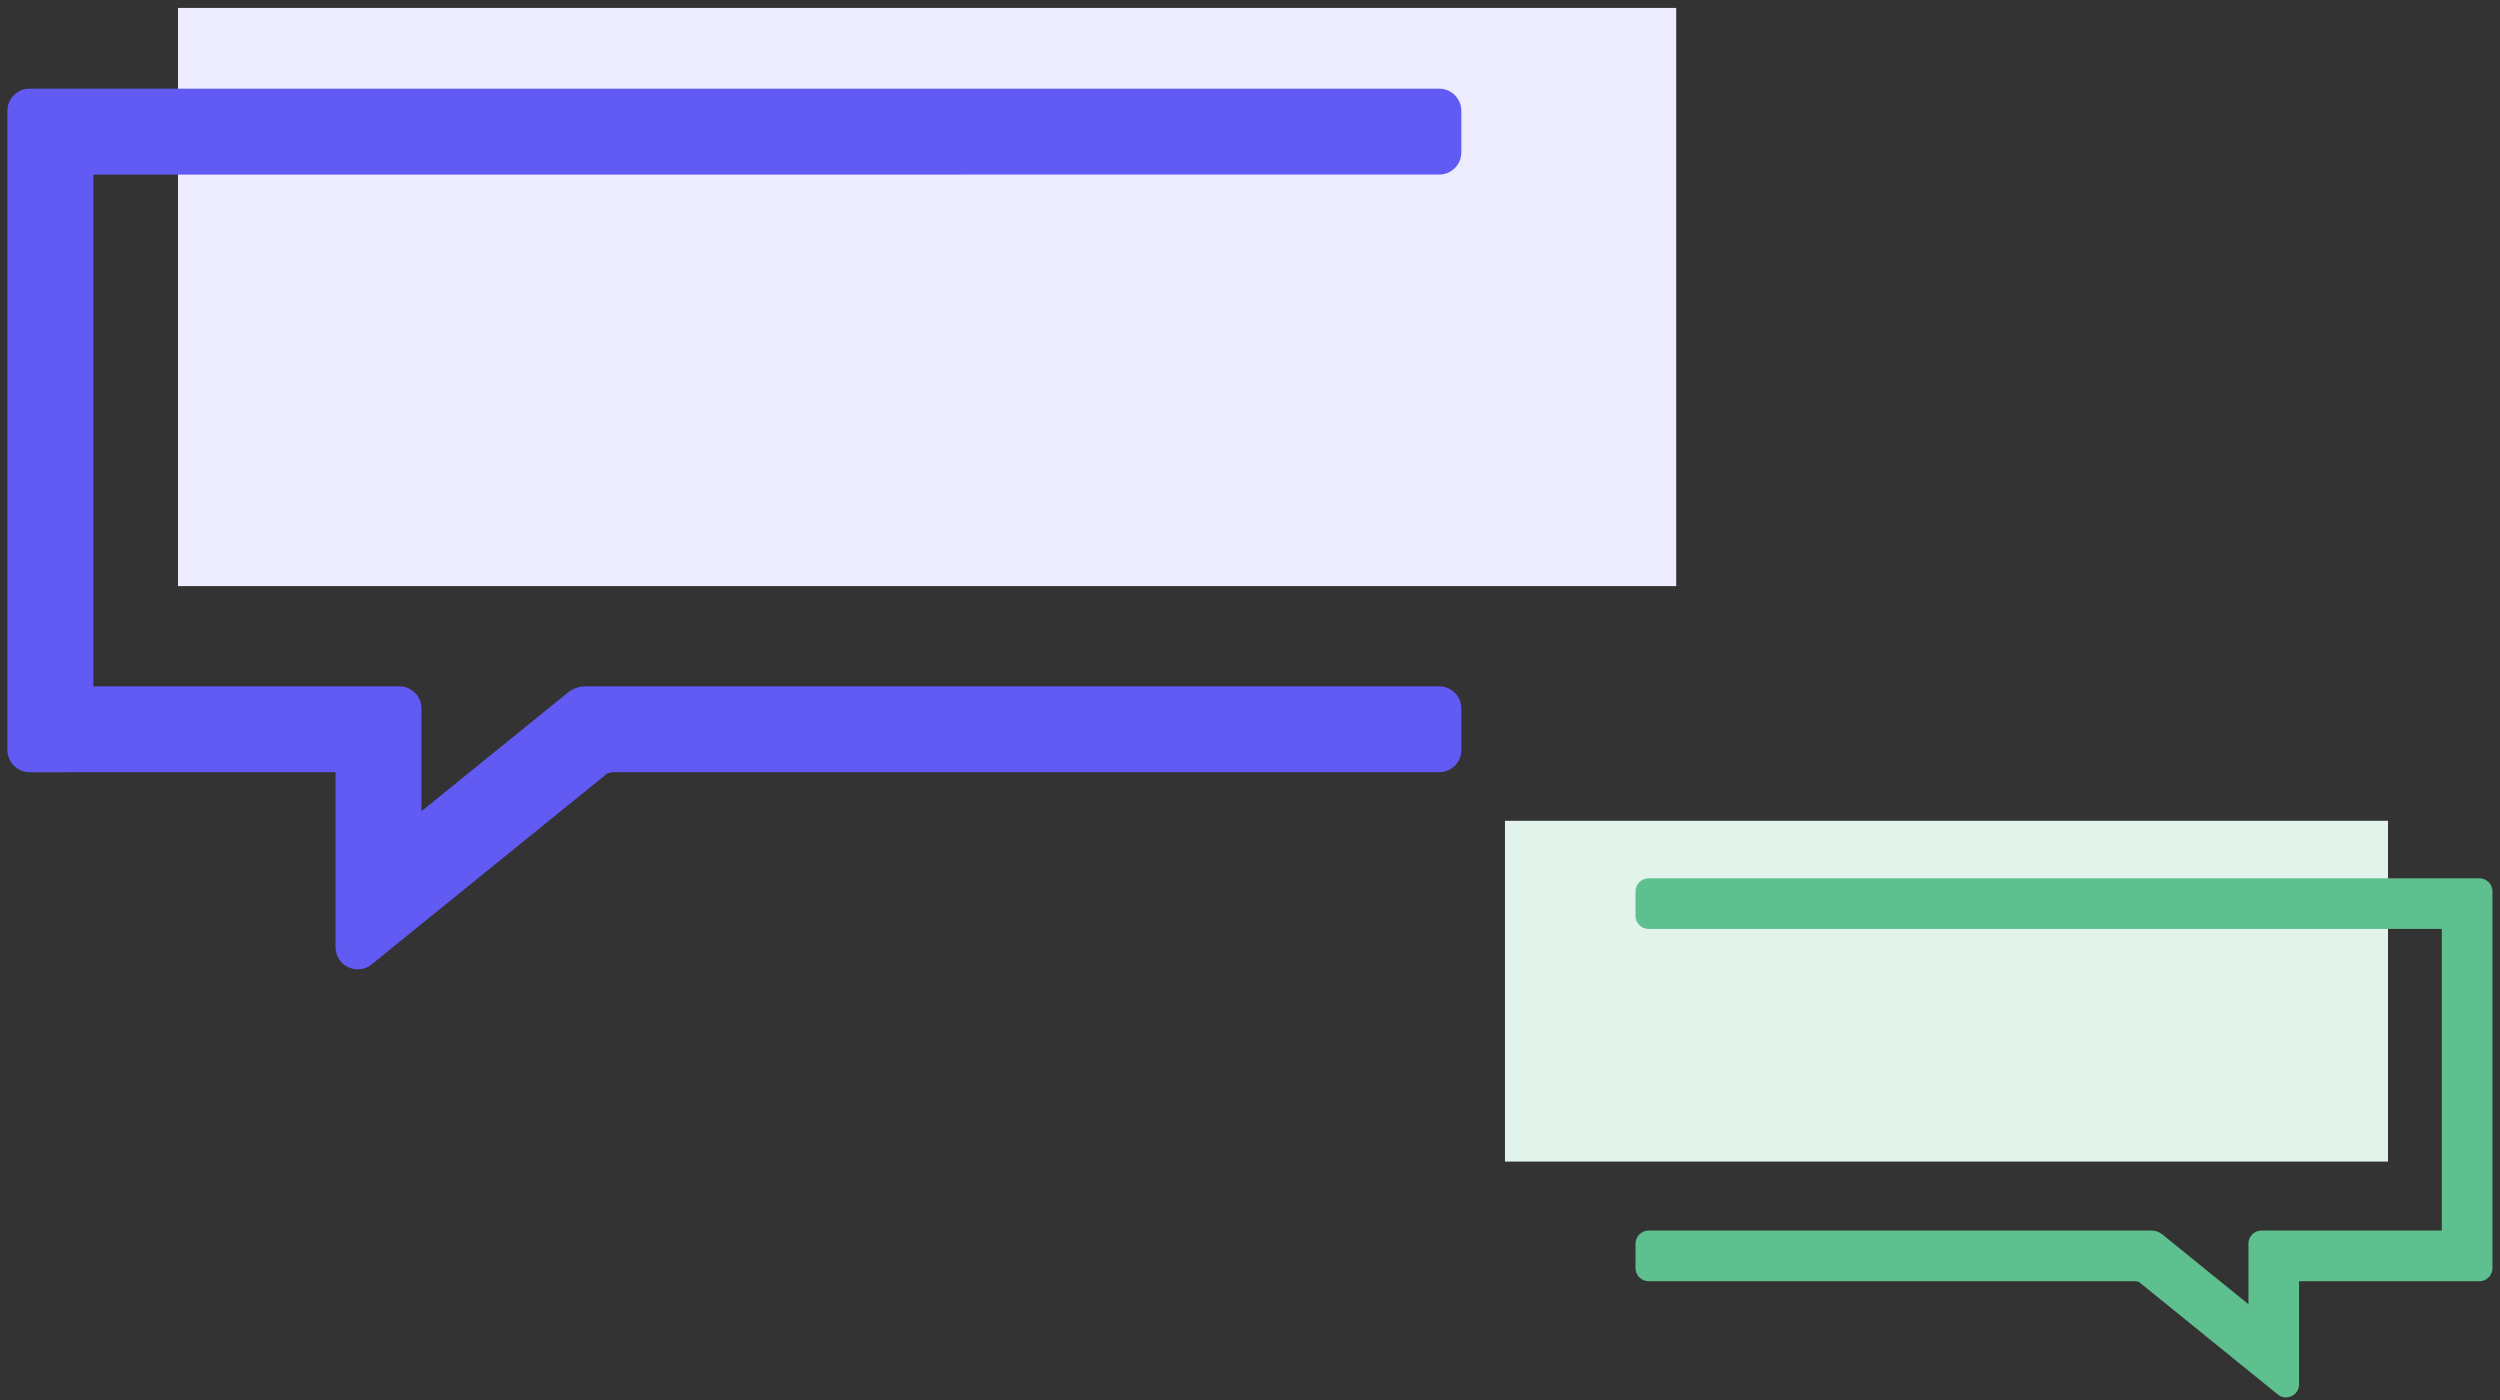 <?xml version="1.0" encoding="UTF-8"?>
<svg width="275px" height="154px" viewBox="0 0 275 154" version="1.1" xmlns="http://www.w3.org/2000/svg" xmlns:xlink="http://www.w3.org/1999/xlink">
    <rect x="0" y="0" width="275" height="154" fill="#333333" stroke="none"/>
    <title>Group</title>
    <g id="Consumer---Meet" stroke="none" stroke-width="1" fill="none" fill-rule="evenodd">
        <g id="Meet-(Consumer-View)-0" transform="translate(-52, -352)">
            <g id="Group" transform="translate(52.817, 352.872)">
                <rect id="Rectangle-Copy" fill="#E2F3EB" x="164.73" y="89.417" width="97.132" height="37.485"></rect>
                <rect id="Rectangle" fill="#EDECFE" x="18.765" y="0" width="164.8" height="63.6"></rect>
                <path d="M271.917,101.312 C272.71,101.312 273.353,100.67 273.353,99.877 L273.353,97.179 C273.353,96.386 272.71,95.743 271.917,95.743 L183.311,95.743 C183.296,95.743 183.283,95.752 183.269,95.752 C183.253,95.752 183.24,95.743 183.225,95.743 L180.526,95.743 C179.733,95.743 179.091,96.386 179.091,97.179 L179.091,138.626 C179.091,139.419 179.734,140.061 180.526,140.061 L183.225,140.061 C183.229,140.061 183.232,140.059 183.237,140.059 L200.365,140.058 L200.365,144.165 L200.365,151.405 C200.365,152.612 201.765,153.28 202.703,152.52 L217.992,140.13 C218.127,140.089 218.266,140.058 218.41,140.058 L271.917,140.058 C272.71,140.058 273.353,139.416 273.353,138.623 L273.353,135.925 C273.353,135.132 272.71,134.49 271.917,134.49 L216.583,134.49 C216.159,134.49 215.749,134.635 215.421,134.901 L212.851,136.984 L205.933,142.59 L205.933,137.817 L205.933,135.925 C205.933,135.132 205.29,134.49 204.498,134.49 L184.66,134.49 L184.66,101.313 L271.917,101.312 Z" id="Fill-648-Copy" fill="#5EBF8F" transform="translate(226.222, 124.293) scale(-1, 1) translate(-226.222, -124.293) "></path>
                <path d="M157.495,18.33 C158.841,18.33 159.93,17.24 159.93,15.895 L159.93,11.317 C159.93,9.972 158.841,8.882 157.495,8.882 L7.16,8.882 C7.134,8.882 7.113,8.896 7.088,8.897 C7.062,8.896 7.04,8.882 7.013,8.882 L2.435,8.882 C1.09,8.882 0,9.972 0,11.317 L0,81.639 C0,82.984 1.091,84.074 2.435,84.074 L7.014,84.074 C7.021,84.074 7.027,84.07 7.034,84.07 L36.094,84.069 L36.094,91.036 L36.094,103.321 C36.094,105.369 38.47,106.502 40.062,105.212 L66.002,84.191 C66.231,84.121 66.467,84.069 66.712,84.069 L157.495,84.069 C158.841,84.069 159.93,82.979 159.93,81.634 L159.93,77.056 C159.93,75.711 158.841,74.621 157.495,74.621 L63.612,74.621 C62.893,74.621 62.197,74.867 61.64,75.32 L57.28,78.853 L45.543,88.365 L45.543,80.267 L45.543,77.056 C45.543,75.711 44.451,74.621 43.108,74.621 L9.449,74.621 L9.448,18.331 L157.495,18.33 Z" id="Fill-648" fill="#615AF3"></path>
            </g>
        </g>
    </g>
</svg>